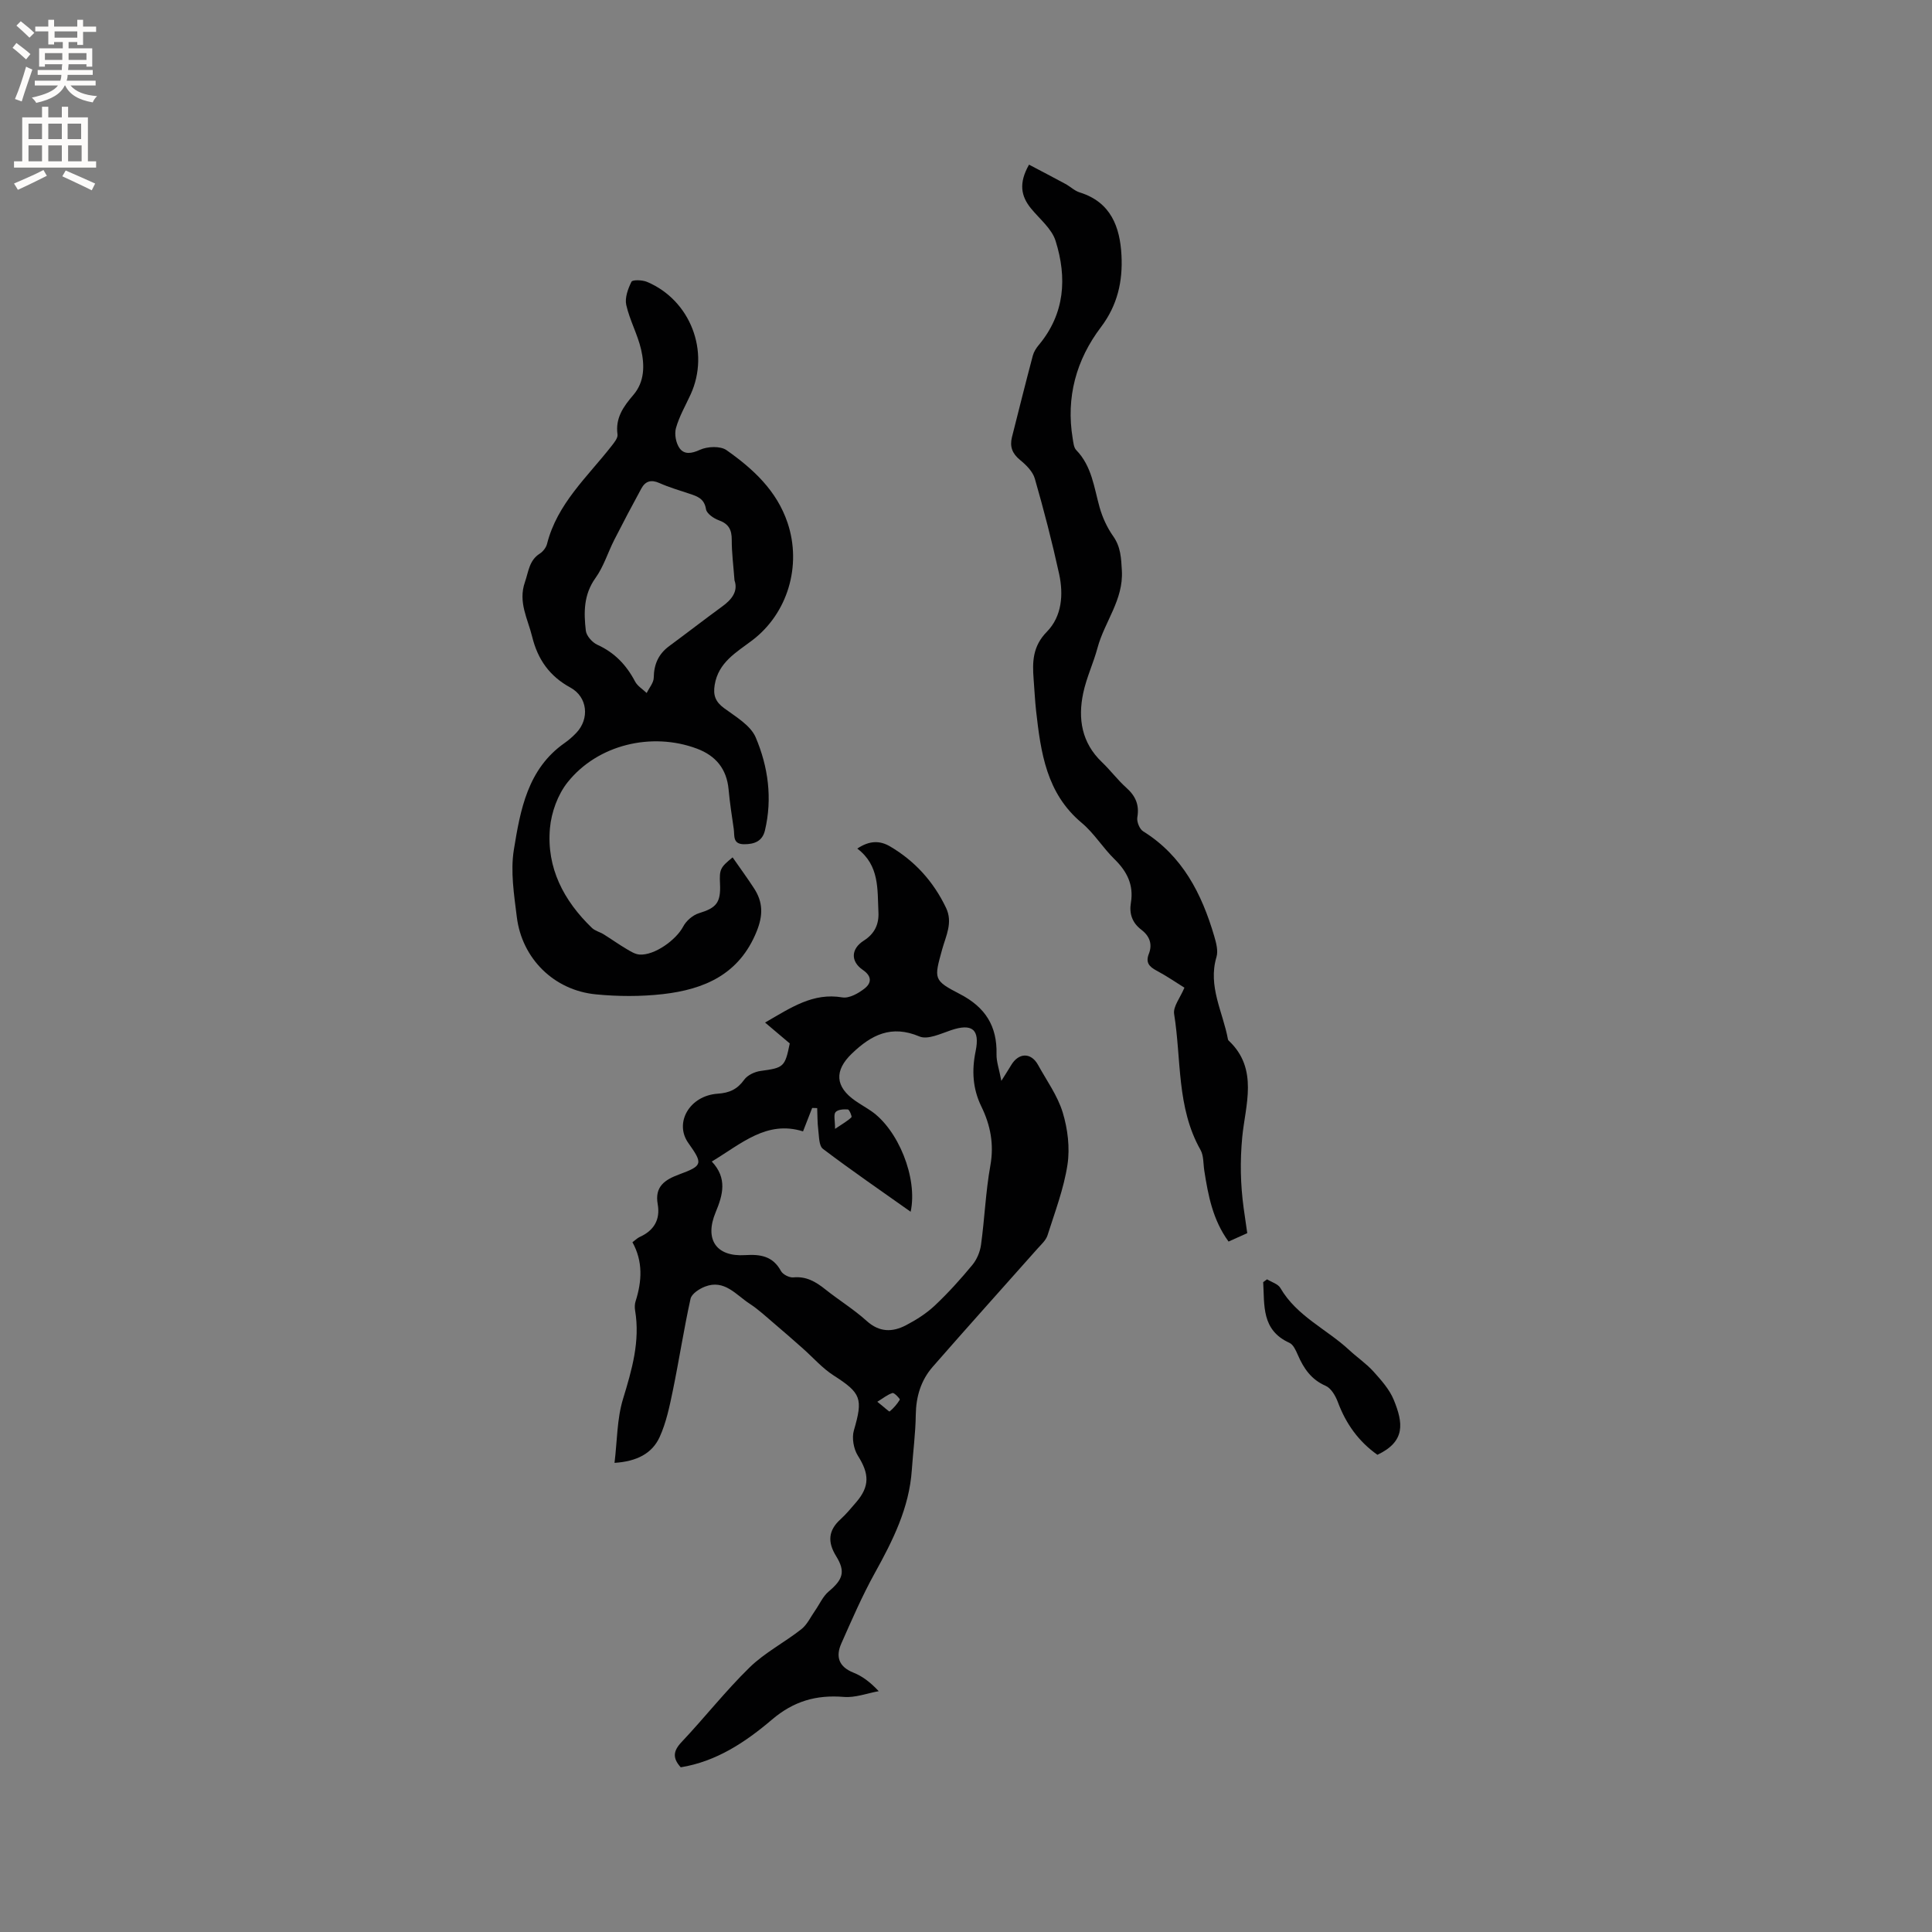 <svg enable-background="new 0 0 400 400" viewBox="0 0 400 400" xmlns="http://www.w3.org/2000/svg"><rect x="0" y="0" width="400" height="400" fill="#808080" stroke="none"/><g fill="#010102"><path d="m163.51 216.03c-1.78-1.51-3.29-2.79-5.11-4.32 5.43-3.14 9.95-6.23 15.99-5.21 1.44.24 3.38-.86 4.66-1.88 1.32-1.06 1.57-2.45-.4-3.8-2.62-1.8-2.45-4.4.2-6.08 2.23-1.42 3.15-3.38 3.02-5.89-.23-4.72.25-9.67-4.38-13.16 2.46-1.64 4.6-1.73 6.77-.46 5.17 3.04 9 7.29 11.6 12.71 1.47 3.07-.02 5.81-.79 8.6-1.69 6.14-1.88 6.4 3.69 9.28 5.23 2.71 7.7 6.61 7.56 12.43-.04 1.52.53 3.05 1 5.53 1-1.6 1.53-2.41 2.03-3.25 1.55-2.62 4.12-2.67 5.56-.06 1.79 3.25 4.05 6.37 5.11 9.84 1.04 3.42 1.52 7.32.99 10.82-.76 4.98-2.6 9.8-4.14 14.65-.33 1.02-1.29 1.87-2.05 2.72-7.24 8.16-14.54 16.27-21.71 24.48-2.45 2.8-3.46 6.18-3.51 9.97-.05 3.81-.56 7.61-.82 11.42-.54 7.84-3.94 14.6-7.67 21.33-2.6 4.69-4.74 9.65-6.92 14.56-1.21 2.72-.55 4.82 2.5 6.04 1.84.73 3.48 1.96 5.24 3.84-2.41.43-4.86 1.39-7.22 1.19-5.71-.47-10.39.87-14.89 4.7-5.45 4.64-11.5 8.68-18.88 9.87-1.7-1.88-1.6-3.34.14-5.19 4.8-5.09 9.14-10.63 14.14-15.51 3.14-3.06 7.21-5.15 10.69-7.89 1.21-.95 1.93-2.55 2.85-3.86.93-1.33 1.61-2.94 2.81-3.95 2.95-2.48 3.53-4.1 1.54-7.32-1.79-2.9-1.65-5.3.9-7.62 1.17-1.06 2.19-2.3 3.23-3.51 2.87-3.33 2.74-5.93.37-9.67-.88-1.4-1.28-3.68-.82-5.24 1.92-6.59 1.51-7.71-4.2-11.37-2.34-1.5-4.23-3.69-6.34-5.56-1.94-1.72-3.89-3.43-5.87-5.11-1.69-1.43-3.32-2.97-5.16-4.17-2.83-1.83-5.24-5.13-9.29-3.54-1.17.46-2.73 1.48-2.96 2.5-1.39 6.29-2.36 12.67-3.66 18.98-.68 3.28-1.37 6.66-2.75 9.68-1.55 3.36-4.68 5.02-9.33 5.32.56-4.59.5-9.11 1.76-13.23 1.84-6.04 3.57-11.94 2.5-18.33-.1-.61-.09-1.3.1-1.89 1.32-4.14 1.56-8.24-.65-12.23.65-.48 1.03-.87 1.49-1.08 2.97-1.34 4.31-3.59 3.74-6.81-.65-3.64 1.48-5.05 4.42-6.14 4.92-1.82 4.98-2.2 1.91-6.53-2.95-4.17.27-9.8 6.09-10.19 2.46-.17 4.07-.92 5.5-2.91.68-.94 2.16-1.63 3.37-1.8 4.79-.65 5.06-.8 6.05-5.7zm-16.14 24.45c3.25 3.46 2.3 6.9.8 10.5-2.35 5.63.11 9.25 6.08 8.88 3.17-.2 5.75.18 7.44 3.29.39.72 1.73 1.4 2.56 1.32 2.68-.26 4.64.9 6.6 2.46 2.81 2.24 5.92 4.15 8.58 6.55 2.64 2.39 5.34 2.36 8.14.9 2.13-1.11 4.24-2.45 5.98-4.09 2.77-2.61 5.33-5.45 7.76-8.39.94-1.13 1.6-2.72 1.8-4.18.75-5.45.96-10.99 1.93-16.39.8-4.43.02-8.39-1.87-12.26-1.79-3.68-2-7.43-1.18-11.41.94-4.57-.75-5.84-5.11-4.36-2.12.72-4.83 2.01-6.52 1.29-5.82-2.46-9.95-.34-13.99 3.54-3.66 3.51-3.5 6.86.73 9.79 1.04.72 2.15 1.35 3.2 2.06 5.6 3.79 9.76 13.85 8.24 20.9-6.22-4.41-12.29-8.57-18.16-13.02-.85-.64-.79-2.6-.97-3.97-.19-1.47-.15-2.98-.22-4.47-.35-.01-.7-.02-1.04-.03-.56 1.44-1.13 2.89-1.89 4.85-7.53-2.35-12.73 2.54-18.89 6.24zm25.52-6.76c1.6-1.08 2.6-1.63 3.39-2.4.16-.15-.43-1.59-.73-1.62-.87-.07-2.09.01-2.56.56-.44.53-.1 1.72-.1 3.46zm8.75 56.5c1.51 1.2 2.45 2.1 2.55 2.01.82-.69 1.56-1.53 2.11-2.45.08-.14-1.14-1.47-1.51-1.37-1.02.3-1.91 1.06-3.15 1.81z"/><path d="m151.68 177.51c1.55 2.23 3.05 4.28 4.43 6.4 1.86 2.85 1.91 5.55.55 8.92-3.59 8.91-10.84 12.01-19.4 12.99-4.58.52-9.3.5-13.9.05-8.67-.84-15.3-7.41-16.36-16.02-.57-4.61-1.34-9.43-.61-13.93 1.34-8.24 2.84-16.73 10.52-22.1.86-.6 1.67-1.32 2.4-2.08 2.8-2.93 2.34-7.45-1.22-9.39-4.31-2.35-6.75-5.81-7.91-10.52-.91-3.73-2.95-7.16-1.5-11.31.76-2.18.86-4.5 3.09-5.91.66-.42 1.3-1.25 1.49-2.01 2.1-8.31 8.34-13.85 13.33-20.23.56-.72 1.36-1.68 1.26-2.41-.48-3.43 1.23-5.8 3.28-8.19 2.35-2.74 2.34-6.16 1.61-9.38-.72-3.15-2.37-6.09-3.08-9.25-.33-1.48.36-3.36 1.08-4.81.22-.44 2.26-.38 3.22.03 9 3.79 13.08 14.44 9.03 23.3-1.06 2.31-2.36 4.55-3.04 6.97-.35 1.25-.01 3.11.75 4.17.96 1.33 2.45 1.14 4.21.33 1.55-.71 4.23-.83 5.51.07 5.48 3.86 10.39 8.35 12.64 15.05 2.97 8.86.03 18.77-7.35 24.35-3.26 2.47-6.97 4.52-7.74 9.19-.36 2.17.16 3.51 1.95 4.83 2.4 1.77 5.46 3.54 6.53 6.03 2.59 6.08 3.5 12.65 1.92 19.29-.53 2.22-2.17 2.86-4.33 2.85-2.39-.02-1.93-1.78-2.12-3.13-.4-2.73-.82-5.45-1.07-8.19-.39-4.27-2.64-7.01-6.58-8.48-9.32-3.48-20.53-.85-26.76 6.98-2.03 2.55-3.36 6.22-3.65 9.5-.73 8.21 2.85 15.01 8.69 20.64.65.62 1.66.85 2.45 1.34 1.57.98 3.08 2.06 4.67 3 .86.51 1.81 1.12 2.75 1.18 3.09.21 7.57-3.03 9.03-5.8.62-1.19 1.99-2.37 3.26-2.76 3.6-1.1 4.55-2.17 4.36-6.1-.14-2.98.04-3.37 2.61-5.46zm.39-57.36c-.23-3.09-.58-5.73-.57-8.37.01-2.09-.62-3.32-2.67-4.06-1.06-.38-2.52-1.39-2.66-2.29-.34-2.18-1.76-2.66-3.39-3.2-2.11-.7-4.25-1.33-6.28-2.23-1.71-.76-2.89-.38-3.72 1.15-1.91 3.51-3.78 7.04-5.59 10.6-1.34 2.63-2.21 5.57-3.91 7.93-2.46 3.43-2.43 7.14-1.99 10.9.12 1.07 1.34 2.44 2.4 2.92 3.57 1.62 6 4.19 7.79 7.59.5.96 1.59 1.6 2.41 2.39.51-1.06 1.45-2.12 1.46-3.18.04-2.77.98-4.9 3.21-6.54 3.66-2.7 7.26-5.49 10.93-8.17 2.06-1.48 3.36-3.2 2.58-5.44z"/><path d="m213.05 34.09c2.64 1.39 5.1 2.67 7.54 3.99 1.01.55 1.89 1.43 2.96 1.76 6.45 2.01 8.33 7.14 8.64 13.02.28 5.34-.8 10.31-4.26 14.88-5.1 6.73-7.26 14.52-5.84 23.05.14.82.21 1.85.73 2.39 3.24 3.34 3.68 7.73 4.85 11.89.59 2.08 1.55 4.17 2.8 5.94 1.58 2.24 1.65 4.53 1.8 7.13.35 6.06-3.6 10.6-5.04 15.99-.85 3.16-2.29 6.17-2.96 9.36-1.13 5.34-.32 10.31 3.89 14.32 1.76 1.68 3.23 3.67 5.04 5.29 1.91 1.71 2.72 3.54 2.27 6.13-.15.89.46 2.42 1.2 2.88 8.16 5.08 12.15 12.94 14.73 21.74.4 1.37.84 3.01.46 4.28-1.82 6.09 1.34 11.4 2.37 17.03.02.1.07.21.14.28 6.29 5.85 3.43 13.49 2.82 20.02-.47 5.03-.37 9.75.29 14.62.23 1.67.47 3.34.75 5.23-1.24.56-2.45 1.1-3.87 1.74-3.27-4.48-4.22-9.54-5.02-14.65-.23-1.46-.11-3.13-.79-4.33-4.97-8.78-3.94-18.71-5.46-28.13-.25-1.55 1.28-3.38 2.13-5.45-1.69-1.05-3.67-2.42-5.78-3.54-1.53-.82-2.29-1.68-1.58-3.48.79-2.02.13-3.7-1.57-4.99-1.87-1.42-2.53-3.31-2.15-5.58.61-3.67-.79-6.47-3.39-9.01-2.42-2.36-4.23-5.39-6.81-7.54-7.29-6.1-8.45-14.53-9.42-23.1-.25-2.21-.34-4.44-.52-6.65-.28-3.6-.2-6.81 2.75-9.81 3.12-3.19 3.46-7.73 2.52-12.01-1.45-6.61-3.15-13.18-5.02-19.68-.42-1.48-1.8-2.84-3.06-3.87-1.62-1.32-2.16-2.77-1.68-4.7 1.42-5.63 2.83-11.27 4.32-16.89.21-.79.69-1.56 1.22-2.19 5.44-6.5 5.89-13.96 3.5-21.57-.79-2.53-3.3-4.53-5.09-6.72-2.08-2.55-2.59-5.23-.41-9.07z"/><path d="m262.33 264.87c.94.59 2.27.95 2.76 1.8 3.39 5.85 9.6 8.51 14.28 12.87 1.63 1.51 3.51 2.78 4.99 4.42 1.61 1.79 3.32 3.7 4.21 5.88 1.93 4.73 2.5 8.57-3.39 11.36-3.89-2.75-6.52-6.42-8.19-10.91-.48-1.29-1.4-2.88-2.53-3.37-2.99-1.3-4.54-3.6-5.75-6.38-.41-.94-.94-2.16-1.75-2.52-5.83-2.64-5.14-7.78-5.43-12.57.26-.19.53-.38.8-.58z"/></g><path d="m2.6 9.9.8-1c.9.7 1.9 1.4 2.9 2.3l-.9 1.1c-1.1-1-2-1.8-2.8-2.4zm.5 10.6c.9-2.1 1.6-4.3 2.3-6.7.4.2.8.4 1.3.6-.7 2.1-1.5 4.3-2.2 6.6zm.3-15.2.9-.9c1 .8 2 1.6 2.8 2.4l-1 1c-.9-.9-1.8-1.7-2.7-2.5zm12.6-1.2h1.2v1.4h2.7v1.1h-2.7v2.7h-1.2v-.6h-1.8v1.3h4.9v3.8h-1.2v-.5h-3.7c0 .4-.1.9-.1 1.2h5.1v1h-5.2c0 .5-.1.9-.2 1.2h6v1h-5.2c1.1 1.3 2.9 2 5.5 2.2-.4.4-.7.8-.9 1.3-2.9-.5-4.8-1.6-5.7-3.5h-.1c-.8 1.7-2.7 2.9-5.9 3.6-.2-.4-.6-.8-.9-1.1 2.8-.6 4.6-1.4 5.4-2.5h-4.8v-1h5.3c.1-.3.2-.7.2-1.2h-4.9v-1h5c0-.4 0-.8.1-1.2h-3.6v.5h-1.2v-3.8h4.9v-1.3h-1.8v.5h-1.2v-2.7h-2.7v-1h2.7v-1.4h1.2v1.4h4.8zm-6.7 8.3h3.6c0-.4 0-.9 0-1.4h-3.6zm1.9-4.6h4.8v-1.3h-4.7v1.3zm6.7 3.2h-3.7v1.4h3.7z" fill="#fcfbfa"/><path d="m8.7 22.1h1.3v2.2h2.8v-2.2h1.3v2.2h4.1v9.1h1.7v1.3h-17v-1.3h1.7v-9.1h4.1zm.3 13.1.7 1.2c-1.8.9-3.8 1.9-6 2.9-.2-.4-.5-.8-.8-1.3 2.3-1 4.4-1.9 6.1-2.8zm-3.1-6.4h2.8v-3.2h-2.8zm0 4.6h2.8v-3.3h-2.8zm4.1-4.6h2.8v-3.2h-2.8zm0 4.6h2.8v-3.3h-2.8zm3.6 1.9c2.1.9 4.1 1.8 6.1 2.7l-.7 1.4c-2.2-1.1-4.2-2-6.1-2.9zm3.2-9.7h-2.8v3.2h2.8zm-2.7 7.8h2.8v-3.3h-2.8z" fill="#fcfbfa"/></svg>